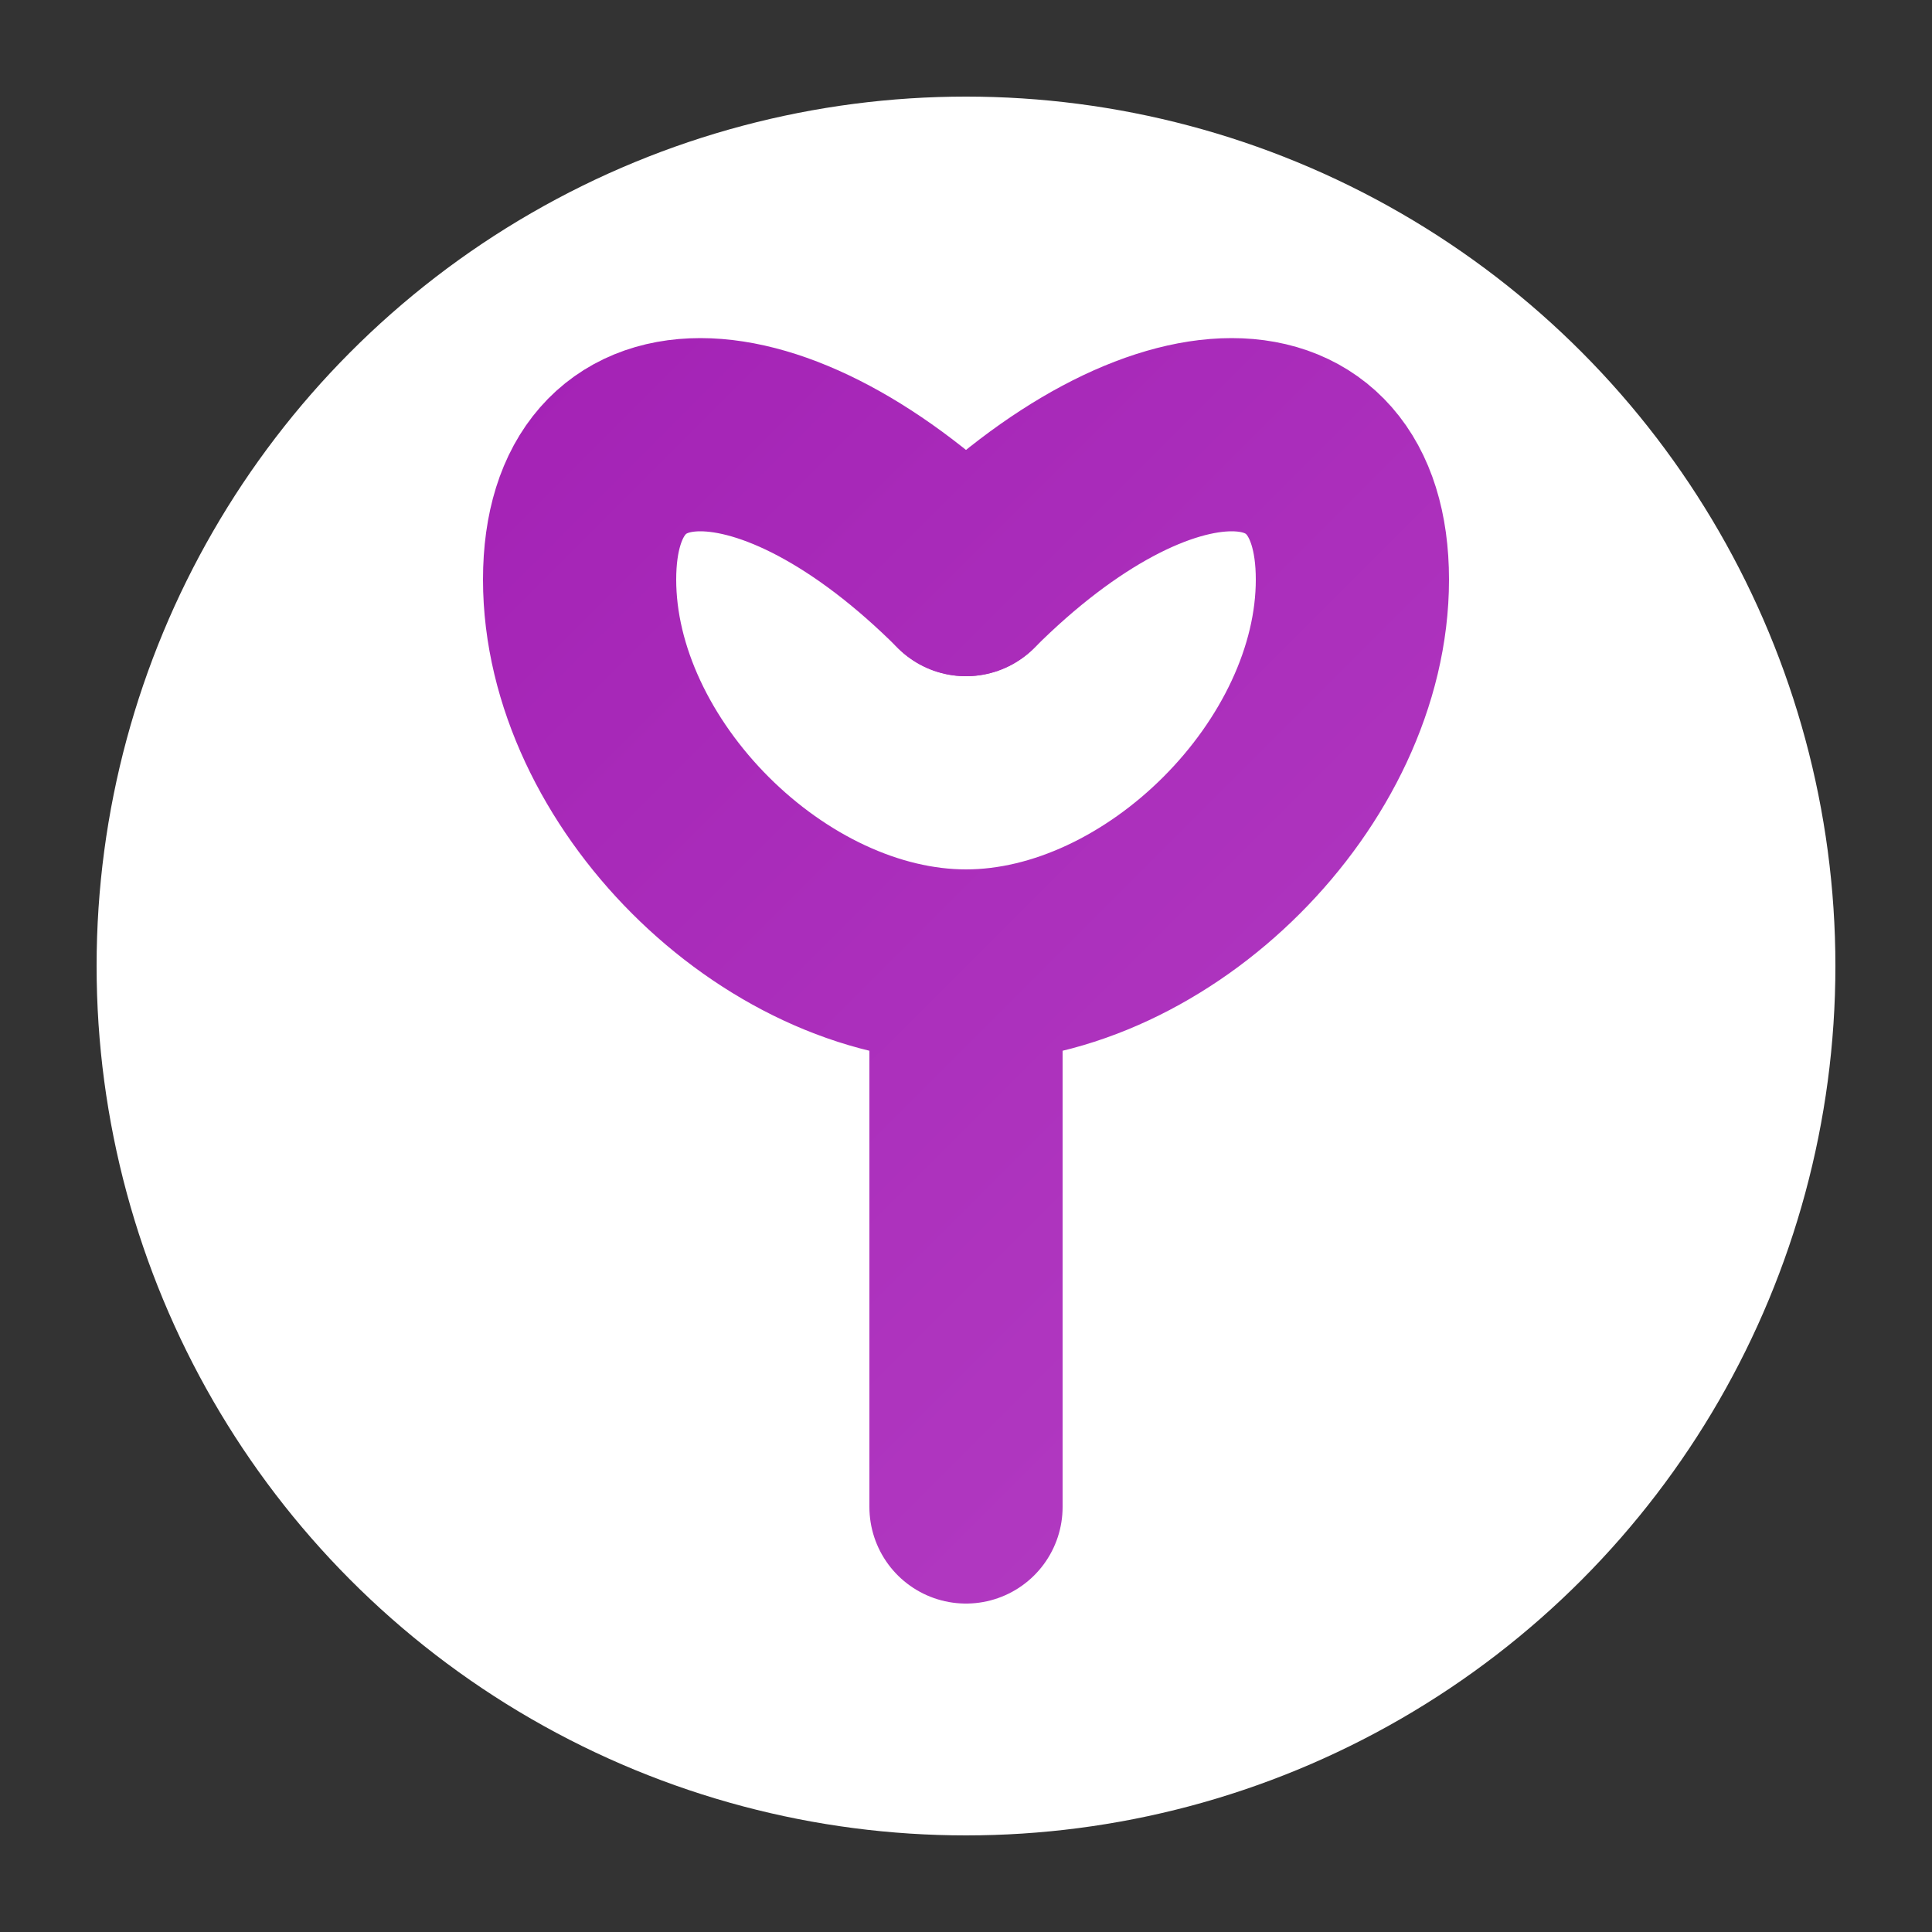 <svg width="48" height="48" viewBox="0 0 100 100" fill="none" xmlns="http://www.w3.org/2000/svg">
    <rect x="0" y="0" width="100" height="100" fill="#333333" stroke="none"/>
    <circle cx="50" cy="50" r="45" fill="white"/>
    <path d="M50 78V50" stroke="url(#paint0_linear)" stroke-width="10" stroke-linecap="round"/>
    <path d="M50 50C40 50 30 40 30 30C30 20 40 20 50 30" stroke="url(#paint0_linear)" stroke-width="10" stroke-linecap="round" stroke-linejoin="round"/>
    <path d="M50 50C60 50 70 40 70 30C70 20 60 20 50 30" stroke="url(#paint0_linear)" stroke-width="10" stroke-linecap="round" stroke-linejoin="round"/>
    <defs>
        <linearGradient id="paint0_linear" x1="5" y1="5" x2="95" y2="95" gradientUnits="userSpaceOnUse">
            <stop stop-color="#9F1AB1"/>
            <stop offset="1" stop-color="#B845C7"/>
        </linearGradient>
    </defs>
</svg> 